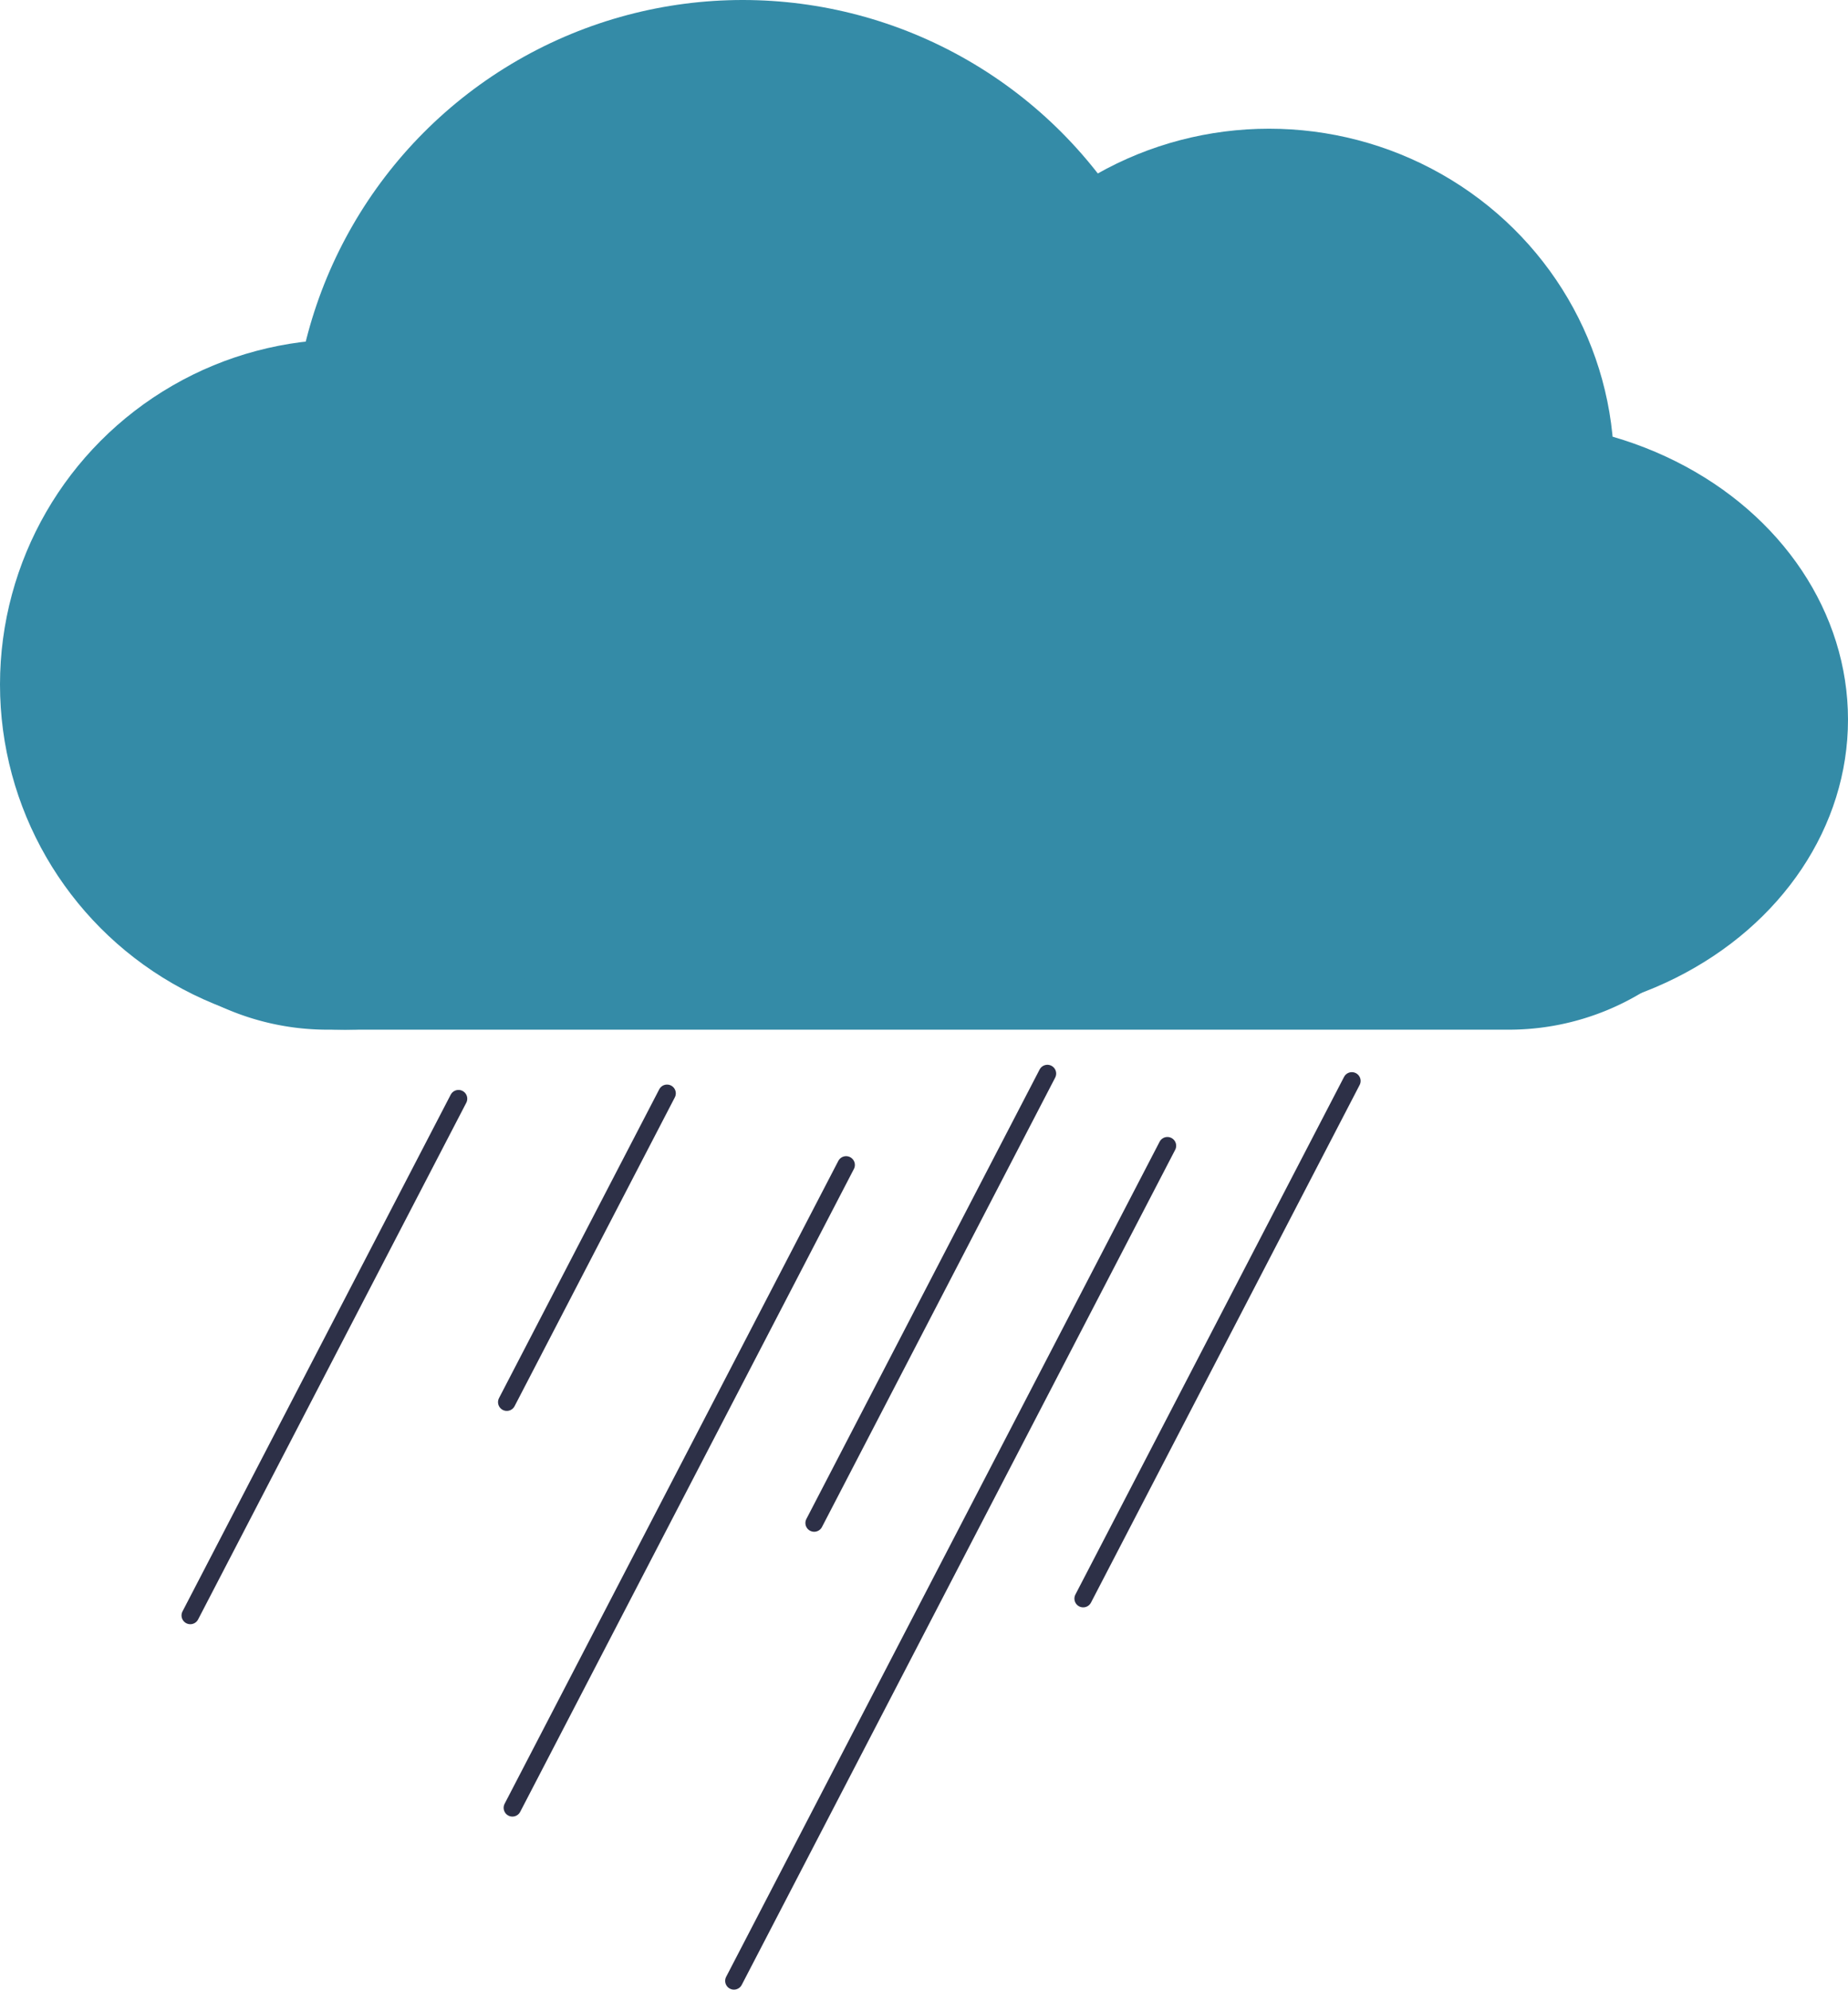 <svg xmlns="http://www.w3.org/2000/svg" viewBox="0 0 158 170.04"><defs><style>.cls-1{fill:#348ba7;}.cls-2{fill:none;stroke:#2d3047;stroke-linecap:round;stroke-miterlimit:10;stroke-width:1.5px;}</style></defs><title>10d</title><g id="Layer_2" data-name="Layer 2"><g id="Layer_1-2" data-name="Layer 1"><g id="Group_2" data-name="Group 2"><path id="Rectangle_22" data-name="Rectangle 22" class="cls-1" d="M28,44H129a22,22,0,0,1,22,22h0a22,22,0,0,1-22,22H28A22,22,0,0,1,6,66H6A22,22,0,0,1,28,44Z"/><circle id="Ellipse_1" data-name="Ellipse 1" class="cls-1" cx="29.5" cy="58.5" r="29.5"/><ellipse id="Ellipse_4" data-name="Ellipse 4" class="cls-1" cx="108.5" cy="40" rx="29.5" ry="29"/><ellipse id="Ellipse_2" data-name="Ellipse 2" class="cls-1" cx="128.5" cy="61.5" rx="29.5" ry="25.5"/><circle id="Ellipse_3" data-name="Ellipse 3" class="cls-1" cx="63.5" cy="38.5" r="38.5"/></g><line class="cls-2" x1="39.2" y1="93.9" x2="16.27" y2="138.06"/><line class="cls-2" x1="57.03" y1="93.44" x2="43.33" y2="119.83"/><line class="cls-2" x1="72.34" y1="99.56" x2="43.81" y2="154.5"/><line class="cls-2" x1="89.55" y1="91.75" x2="69.61" y2="130.16"/><line class="cls-2" x1="99.81" y1="97.92" x2="62.75" y2="169.29"/><line class="cls-2" x1="115.58" y1="92.38" x2="92.61" y2="136.62"/></g></g></svg>